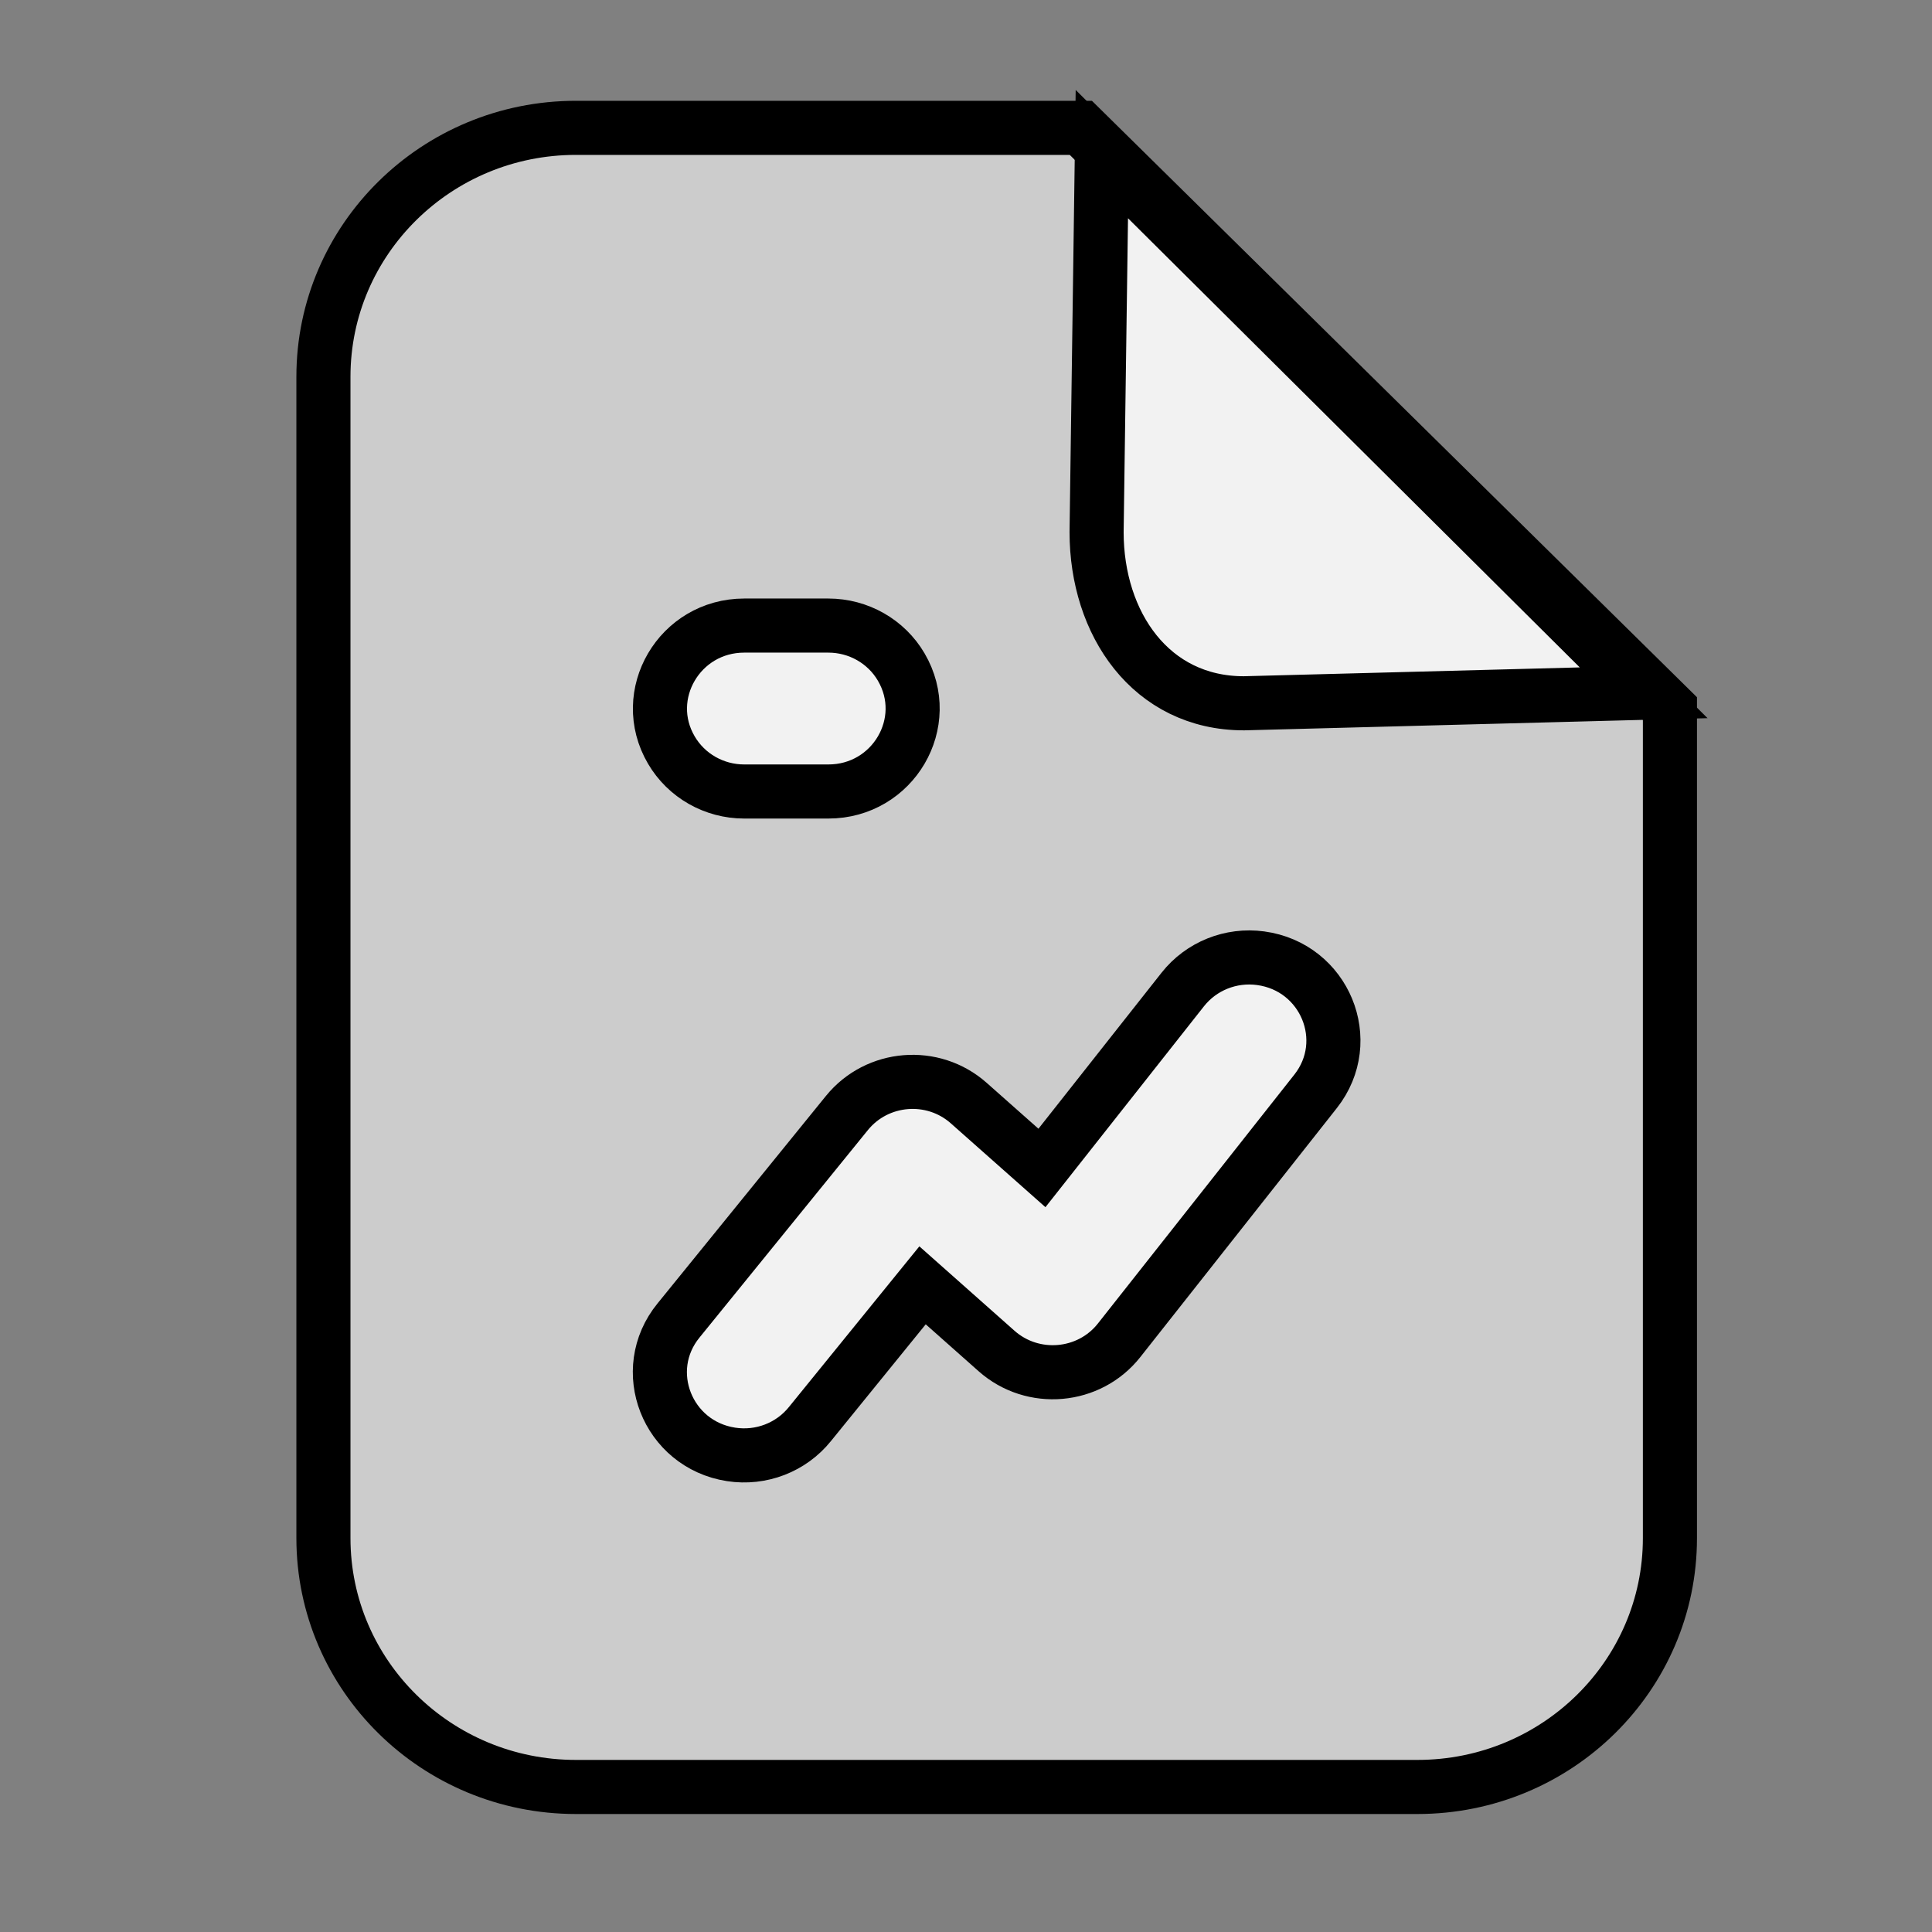 <?xml version="1.0" encoding="utf-8"?>
<svg viewBox="0 0 500 500" xmlns="http://www.w3.org/2000/svg">
  <rect x="0" y="0" width="500" height="500" fill="#808080" stroke="none"/>
  <defs/>
  <path stroke="black" d="M 432.175 183.37 L 279.719 33.087 L 149.044 33.087 C 112.974 33.087 83.704 61.94 83.704 97.493 L 83.704 398.059 C 83.704 433.633 112.974 462.465 149.044 462.465 L 366.835 462.465 C 402.928 462.465 432.175 433.633 432.175 398.059 L 432.175 183.37 Z" style="stroke-width: 14px; fill: rgb(204, 204, 204);"/>
  <path fill="#f2f2f2" stroke="black" d="M 425.379 179.292 L 321.918 182.011 C 297.876 182.011 283.797 161.436 283.797 137.716 L 285.156 39.883 L 425.379 179.292 Z M 192.602 204.84 L 214.379 204.84 C 231.151 204.84 241.625 186.957 233.243 172.635 C 229.365 166 222.177 161.899 214.379 161.899 L 192.602 161.899 C 175.852 161.899 165.356 179.804 173.742 194.105 C 177.639 200.761 184.826 204.84 192.602 204.84 Z M 306.094 256.086 L 269.655 302.266 L 250.731 285.497 C 241.429 277.23 226.99 278.414 219.174 288.052 L 175.615 341.723 C 165.096 354.583 172.653 373.842 189.202 376.397 C 196.959 377.598 204.735 374.595 209.611 368.539 L 238.754 332.642 L 257.896 349.624 C 267.285 357.957 281.897 356.69 289.65 346.834 L 340.482 282.428 C 350.765 269.372 342.88 250.244 326.262 247.989 C 318.55 246.94 310.866 250.031 306.094 256.086 Z" style="stroke-width: 14px;"/>
</svg>